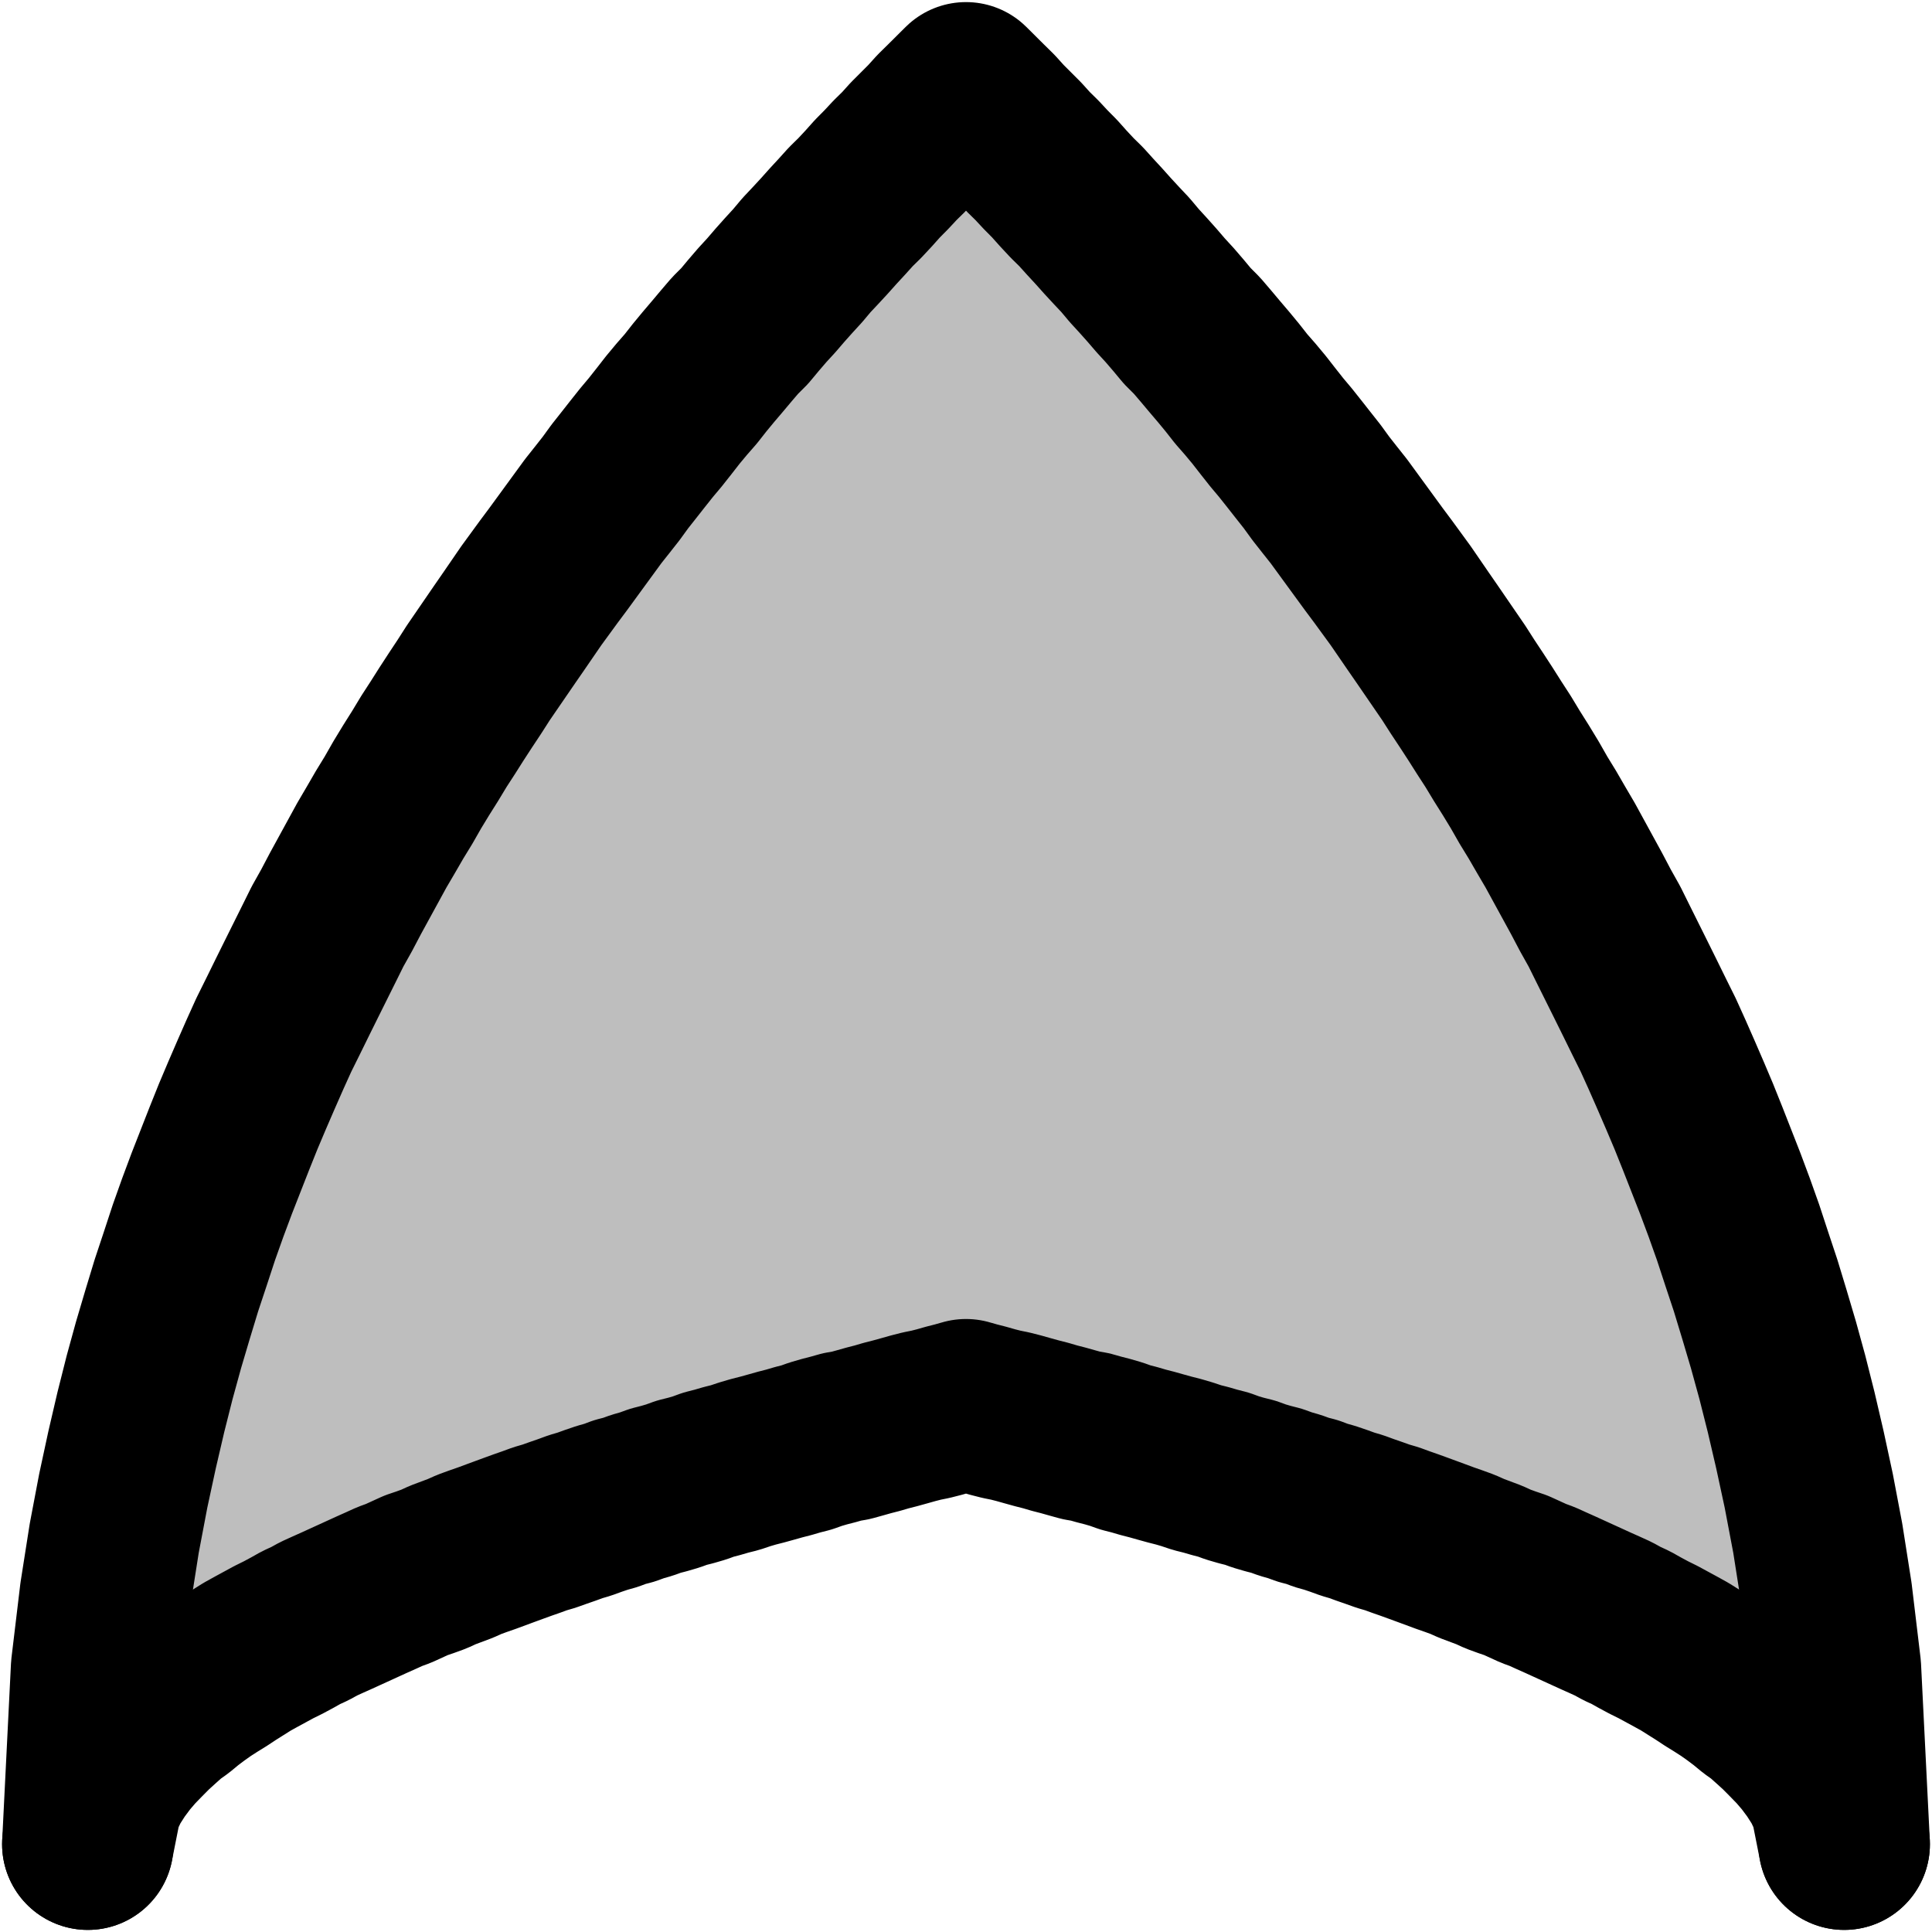 <?xml version="1.0" encoding="UTF-8"?>
<svg xmlns="http://www.w3.org/2000/svg" xmlns:xlink="http://www.w3.org/1999/xlink" width="30pt" height="30pt" viewBox="0 0 30 30" version="1.1">
<g id="surface536">
<path style=" stroke:none;fill-rule:nonzero;fill:rgb(74.51%,74.51%,74.51%);fill-opacity:1;" d="M 1.363 28.637 L 1.5 25.898 L 1.637 24.762 L 1.773 23.887 L 1.914 23.148 L 2.051 22.512 L 2.188 21.926 L 2.324 21.387 L 2.461 20.887 L 2.602 20.414 L 2.738 19.961 L 2.875 19.551 L 3.012 19.137 L 3.148 18.75 L 3.289 18.375 L 3.426 18.023 L 3.562 17.676 L 3.699 17.336 L 3.836 17.012 L 3.977 16.688 L 4.113 16.375 L 4.25 16.074 L 4.398 15.773 L 4.539 15.488 L 4.676 15.211 L 4.949 14.664 L 5.086 14.387 L 5.227 14.137 L 5.363 13.875 L 5.773 13.125 L 5.914 12.887 L 6.051 12.648 L 6.188 12.426 L 6.324 12.188 L 6.461 11.961 L 6.602 11.738 L 6.738 11.512 L 6.875 11.301 L 7.012 11.086 L 7.148 10.875 L 7.289 10.664 L 7.426 10.449 L 7.836 9.852 L 7.977 9.648 L 8.25 9.25 L 8.523 8.875 L 8.664 8.688 L 9.211 7.938 L 9.352 7.762 L 9.488 7.586 L 9.625 7.398 L 9.762 7.227 L 9.898 7.051 L 10.039 6.875 L 10.176 6.711 L 10.312 6.539 L 10.449 6.363 L 10.586 6.199 L 10.727 6.039 L 10.863 5.863 L 11 5.699 L 11.137 5.539 L 11.273 5.375 L 11.414 5.211 L 11.562 5.062 L 11.699 4.898 L 11.836 4.738 L 11.977 4.586 L 12.113 4.426 L 12.25 4.273 L 12.387 4.125 L 12.523 3.961 L 12.664 3.812 L 12.801 3.664 L 12.938 3.512 L 13.074 3.363 L 13.211 3.211 L 13.352 3.074 L 13.488 2.926 L 13.625 2.773 L 13.762 2.637 L 13.898 2.488 L 14.039 2.352 L 14.176 2.199 L 14.449 1.926 L 14.586 1.773 L 14.727 1.637 L 15 1.363 L 15.273 1.637 L 15.414 1.773 L 15.551 1.926 L 15.824 2.199 L 15.961 2.352 L 16.102 2.488 L 16.238 2.637 L 16.375 2.773 L 16.512 2.926 L 16.648 3.074 L 16.789 3.211 L 16.926 3.363 L 17.062 3.512 L 17.199 3.664 L 17.336 3.812 L 17.477 3.961 L 17.613 4.125 L 17.75 4.273 L 17.887 4.426 L 18.023 4.586 L 18.164 4.738 L 18.301 4.898 L 18.438 5.062 L 18.586 5.211 L 18.727 5.375 L 18.863 5.539 L 19 5.699 L 19.137 5.863 L 19.273 6.039 L 19.414 6.199 L 19.551 6.363 L 19.688 6.539 L 19.824 6.711 L 19.961 6.875 L 20.102 7.051 L 20.238 7.227 L 20.375 7.398 L 20.512 7.586 L 20.648 7.762 L 20.789 7.938 L 21.336 8.688 L 21.477 8.875 L 21.75 9.25 L 22.023 9.648 L 22.164 9.852 L 22.574 10.449 L 22.711 10.664 L 22.852 10.875 L 22.988 11.086 L 23.125 11.301 L 23.262 11.512 L 23.398 11.738 L 23.539 11.961 L 23.676 12.188 L 23.812 12.426 L 23.949 12.648 L 24.086 12.887 L 24.227 13.125 L 24.637 13.875 L 24.773 14.137 L 24.914 14.387 L 25.051 14.664 L 25.324 15.211 L 25.461 15.488 L 25.602 15.773 L 25.75 16.074 L 25.887 16.375 L 26.023 16.688 L 26.164 17.012 L 26.301 17.336 L 26.438 17.676 L 26.574 18.023 L 26.711 18.375 L 26.852 18.75 L 26.988 19.137 L 27.125 19.551 L 27.262 19.961 L 27.398 20.414 L 27.539 20.887 L 27.676 21.387 L 27.812 21.926 L 27.949 22.512 L 28.086 23.148 L 28.227 23.887 L 28.363 24.762 L 28.5 25.898 L 28.637 28.637 L 28.5 27.949 L 28.363 27.664 L 28.227 27.449 L 28.086 27.262 L 27.949 27.102 L 27.812 26.961 L 27.676 26.824 L 27.539 26.699 L 27.398 26.574 L 27.262 26.477 L 27.125 26.363 L 26.988 26.262 L 26.852 26.164 L 26.711 26.074 L 26.574 25.988 L 26.438 25.898 L 26.164 25.727 L 26.023 25.648 L 25.75 25.5 L 25.602 25.426 L 25.461 25.352 L 25.324 25.273 L 25.188 25.211 L 25.051 25.137 L 24.914 25.074 L 24.773 25.012 L 24.227 24.762 L 24.086 24.699 L 23.949 24.637 L 23.812 24.586 L 23.539 24.461 L 23.398 24.414 L 23.262 24.363 L 23.125 24.301 L 22.852 24.199 L 22.711 24.137 L 22.574 24.086 L 22.438 24.039 L 22.164 23.938 L 22.023 23.887 L 21.887 23.836 L 21.75 23.789 L 21.613 23.738 L 21.477 23.699 L 21.336 23.648 L 21.199 23.602 L 21.062 23.551 L 20.926 23.512 L 20.789 23.461 L 20.648 23.414 L 20.512 23.375 L 20.375 23.324 L 20.238 23.289 L 20.102 23.238 L 19.961 23.199 L 19.824 23.148 L 19.688 23.113 L 19.551 23.074 L 19.414 23.023 L 19.273 22.988 L 19.137 22.949 L 19 22.898 L 18.863 22.863 L 18.727 22.824 L 18.586 22.789 L 18.438 22.738 L 18.301 22.699 L 18.164 22.664 L 18.023 22.625 L 17.887 22.586 L 17.75 22.551 L 17.613 22.512 L 17.477 22.477 L 17.336 22.426 L 17.199 22.387 L 17.062 22.352 L 16.926 22.312 L 16.789 22.289 L 16.648 22.25 L 16.512 22.211 L 16.375 22.176 L 16.238 22.137 L 16.102 22.102 L 15.961 22.062 L 15.824 22.023 L 15.688 21.988 L 15.551 21.961 L 15.414 21.926 L 15.273 21.887 L 15.137 21.852 L 15 21.812 L 14.863 21.852 L 14.727 21.887 L 14.586 21.926 L 14.449 21.961 L 14.312 21.988 L 14.176 22.023 L 14.039 22.062 L 13.898 22.102 L 13.762 22.137 L 13.625 22.176 L 13.488 22.211 L 13.352 22.25 L 13.211 22.289 L 13.074 22.312 L 12.938 22.352 L 12.801 22.387 L 12.664 22.426 L 12.523 22.477 L 12.387 22.512 L 12.25 22.551 L 12.113 22.586 L 11.977 22.625 L 11.836 22.664 L 11.699 22.699 L 11.562 22.738 L 11.414 22.789 L 11.273 22.824 L 11.137 22.863 L 11 22.898 L 10.863 22.949 L 10.727 22.988 L 10.586 23.023 L 10.449 23.074 L 10.312 23.113 L 10.176 23.148 L 10.039 23.199 L 9.898 23.238 L 9.762 23.289 L 9.625 23.324 L 9.488 23.375 L 9.352 23.414 L 9.211 23.461 L 9.074 23.512 L 8.938 23.551 L 8.801 23.602 L 8.664 23.648 L 8.523 23.699 L 8.387 23.738 L 8.25 23.789 L 8.113 23.836 L 7.977 23.887 L 7.836 23.938 L 7.562 24.039 L 7.426 24.086 L 7.289 24.137 L 7.148 24.199 L 6.875 24.301 L 6.738 24.363 L 6.602 24.414 L 6.461 24.461 L 6.188 24.586 L 6.051 24.637 L 5.914 24.699 L 5.773 24.762 L 5.227 25.012 L 5.086 25.074 L 4.949 25.137 L 4.812 25.211 L 4.676 25.273 L 4.539 25.352 L 4.398 25.426 L 4.25 25.5 L 3.977 25.648 L 3.836 25.727 L 3.562 25.898 L 3.426 25.988 L 3.289 26.074 L 3.148 26.164 L 3.012 26.262 L 2.875 26.363 L 2.738 26.477 L 2.602 26.574 L 2.461 26.699 L 2.324 26.824 L 2.188 26.961 L 2.051 27.102 L 1.914 27.262 L 1.773 27.449 L 1.637 27.664 L 1.5 27.949 Z M 1.363 28.637 "/>
<path style="fill:none;stroke-width:2.13;stroke-linecap:round;stroke-linejoin:round;stroke:rgb(0%,0%,0%);stroke-opacity:1;stroke-miterlimit:10;" d="M 1.091 22.909 L 1.2 20.719 L 1.309 19.809 L 1.419 19.109 L 1.531 18.519 L 1.641 18.009 L 1.75 17.541 L 1.859 17.109 L 1.969 16.709 L 2.081 16.331 L 2.191 15.969 L 2.3 15.641 L 2.409 15.309 L 2.519 15 L 2.631 14.7 L 2.741 14.419 L 2.85 14.141 L 2.959 13.869 L 3.069 13.609 L 3.181 13.35 L 3.291 13.1 L 3.4 12.859 L 3.519 12.619 L 3.631 12.391 L 3.741 12.169 L 3.959 11.731 L 4.069 11.509 L 4.181 11.309 L 4.291 11.1 L 4.619 10.5 L 4.731 10.309 L 4.841 10.119 L 4.95 9.941 L 5.059 9.75 L 5.169 9.569 L 5.281 9.391 L 5.391 9.209 L 5.5 9.041 L 5.609 8.869 L 5.719 8.7 L 5.831 8.531 L 5.941 8.359 L 6.269 7.881 L 6.381 7.719 L 6.6 7.4 L 6.819 7.1 L 6.931 6.95 L 7.369 6.35 L 7.481 6.209 L 7.591 6.069 L 7.7 5.919 L 7.809 5.781 L 7.919 5.641 L 8.031 5.5 L 8.141 5.369 L 8.25 5.231 L 8.359 5.091 L 8.469 4.959 L 8.581 4.831 L 8.691 4.691 L 8.8 4.559 L 8.909 4.431 L 9.019 4.3 L 9.131 4.169 L 9.25 4.05 L 9.359 3.919 L 9.469 3.791 L 9.581 3.669 L 9.691 3.541 L 9.8 3.419 L 9.909 3.3 L 10.019 3.169 L 10.131 3.05 L 10.241 2.931 L 10.35 2.809 L 10.459 2.691 L 10.569 2.569 L 10.681 2.459 L 10.791 2.341 L 10.9 2.219 L 11.009 2.109 L 11.119 1.991 L 11.231 1.881 L 11.341 1.759 L 11.559 1.541 L 11.669 1.419 L 11.781 1.309 L 12 1.091 L 12.219 1.309 L 12.331 1.419 L 12.441 1.541 L 12.659 1.759 L 12.769 1.881 L 12.881 1.991 L 12.991 2.109 L 13.1 2.219 L 13.209 2.341 L 13.319 2.459 L 13.431 2.569 L 13.541 2.691 L 13.65 2.809 L 13.759 2.931 L 13.869 3.05 L 13.981 3.169 L 14.091 3.3 L 14.2 3.419 L 14.309 3.541 L 14.419 3.669 L 14.531 3.791 L 14.641 3.919 L 14.75 4.05 L 14.869 4.169 L 14.981 4.3 L 15.091 4.431 L 15.2 4.559 L 15.309 4.691 L 15.419 4.831 L 15.531 4.959 L 15.641 5.091 L 15.75 5.231 L 15.859 5.369 L 15.969 5.5 L 16.081 5.641 L 16.191 5.781 L 16.3 5.919 L 16.409 6.069 L 16.519 6.209 L 16.631 6.35 L 17.069 6.95 L 17.181 7.1 L 17.4 7.4 L 17.619 7.719 L 17.731 7.881 L 18.059 8.359 L 18.169 8.531 L 18.281 8.7 L 18.391 8.869 L 18.5 9.041 L 18.609 9.209 L 18.719 9.391 L 18.831 9.569 L 18.941 9.75 L 19.05 9.941 L 19.159 10.119 L 19.269 10.309 L 19.381 10.5 L 19.709 11.1 L 19.819 11.309 L 19.931 11.509 L 20.041 11.731 L 20.259 12.169 L 20.369 12.391 L 20.481 12.619 L 20.6 12.859 L 20.709 13.1 L 20.819 13.35 L 20.931 13.609 L 21.041 13.869 L 21.15 14.141 L 21.259 14.419 L 21.369 14.7 L 21.481 15 L 21.591 15.309 L 21.7 15.641 L 21.809 15.969 L 21.919 16.331 L 22.031 16.709 L 22.141 17.109 L 22.25 17.541 L 22.359 18.009 L 22.469 18.519 L 22.581 19.109 L 22.691 19.809 L 22.8 20.719 L 22.909 22.909 " transform="matrix(1.25,0,0,1.25,0,0)"/>
<path style="fill:none;stroke-width:2.13;stroke-linecap:round;stroke-linejoin:round;stroke:rgb(0%,0%,0%);stroke-opacity:1;stroke-miterlimit:10;" d="M 22.909 22.909 L 22.8 22.359 L 22.691 22.131 L 22.581 21.959 L 22.469 21.809 L 22.359 21.681 L 22.25 21.569 L 22.141 21.459 L 22.031 21.359 L 21.919 21.259 L 21.809 21.181 L 21.7 21.091 L 21.591 21.009 L 21.481 20.931 L 21.369 20.859 L 21.259 20.791 L 21.15 20.719 L 20.931 20.581 L 20.819 20.519 L 20.6 20.4 L 20.481 20.341 L 20.369 20.281 L 20.259 20.219 L 20.15 20.169 L 20.041 20.109 L 19.931 20.059 L 19.819 20.009 L 19.381 19.809 L 19.269 19.759 L 19.159 19.709 L 19.05 19.669 L 18.831 19.569 L 18.719 19.531 L 18.609 19.491 L 18.5 19.441 L 18.281 19.359 L 18.169 19.309 L 18.059 19.269 L 17.95 19.231 L 17.731 19.15 L 17.619 19.109 L 17.509 19.069 L 17.4 19.031 L 17.291 18.991 L 17.181 18.959 L 17.069 18.919 L 16.959 18.881 L 16.85 18.841 L 16.741 18.809 L 16.631 18.769 L 16.519 18.731 L 16.409 18.7 L 16.3 18.659 L 16.191 18.631 L 16.081 18.591 L 15.969 18.559 L 15.859 18.519 L 15.75 18.491 L 15.641 18.459 L 15.531 18.419 L 15.419 18.391 L 15.309 18.359 L 15.2 18.319 L 15.091 18.291 L 14.981 18.259 L 14.869 18.231 L 14.75 18.191 L 14.641 18.159 L 14.531 18.131 L 14.419 18.1 L 14.309 18.069 L 14.2 18.041 L 14.091 18.009 L 13.981 17.981 L 13.869 17.941 L 13.759 17.909 L 13.65 17.881 L 13.541 17.85 L 13.431 17.831 L 13.319 17.8 L 13.209 17.769 L 13.1 17.741 L 12.991 17.709 L 12.881 17.681 L 12.769 17.65 L 12.659 17.619 L 12.55 17.591 L 12.441 17.569 L 12.331 17.541 L 12.219 17.509 L 12.109 17.481 L 12 17.45 L 11.891 17.481 L 11.781 17.509 L 11.669 17.541 L 11.559 17.569 L 11.45 17.591 L 11.341 17.619 L 11.231 17.65 L 11.119 17.681 L 11.009 17.709 L 10.9 17.741 L 10.791 17.769 L 10.681 17.8 L 10.569 17.831 L 10.459 17.85 L 10.35 17.881 L 10.241 17.909 L 10.131 17.941 L 10.019 17.981 L 9.909 18.009 L 9.8 18.041 L 9.691 18.069 L 9.581 18.1 L 9.469 18.131 L 9.359 18.159 L 9.25 18.191 L 9.131 18.231 L 9.019 18.259 L 8.909 18.291 L 8.8 18.319 L 8.691 18.359 L 8.581 18.391 L 8.469 18.419 L 8.359 18.459 L 8.25 18.491 L 8.141 18.519 L 8.031 18.559 L 7.919 18.591 L 7.809 18.631 L 7.7 18.659 L 7.591 18.7 L 7.481 18.731 L 7.369 18.769 L 7.259 18.809 L 7.15 18.841 L 7.041 18.881 L 6.931 18.919 L 6.819 18.959 L 6.709 18.991 L 6.6 19.031 L 6.491 19.069 L 6.381 19.109 L 6.269 19.15 L 6.05 19.231 L 5.941 19.269 L 5.831 19.309 L 5.719 19.359 L 5.5 19.441 L 5.391 19.491 L 5.281 19.531 L 5.169 19.569 L 4.95 19.669 L 4.841 19.709 L 4.731 19.759 L 4.619 19.809 L 4.181 20.009 L 4.069 20.059 L 3.959 20.109 L 3.85 20.169 L 3.741 20.219 L 3.631 20.281 L 3.519 20.341 L 3.4 20.4 L 3.181 20.519 L 3.069 20.581 L 2.85 20.719 L 2.741 20.791 L 2.631 20.859 L 2.519 20.931 L 2.409 21.009 L 2.3 21.091 L 2.191 21.181 L 2.081 21.259 L 1.969 21.359 L 1.859 21.459 L 1.75 21.569 L 1.641 21.681 L 1.531 21.809 L 1.419 21.959 L 1.309 22.131 L 1.2 22.359 L 1.091 22.909 " transform="matrix(1.25,0,0,1.25,0,0)"/>
</g>
</svg>
